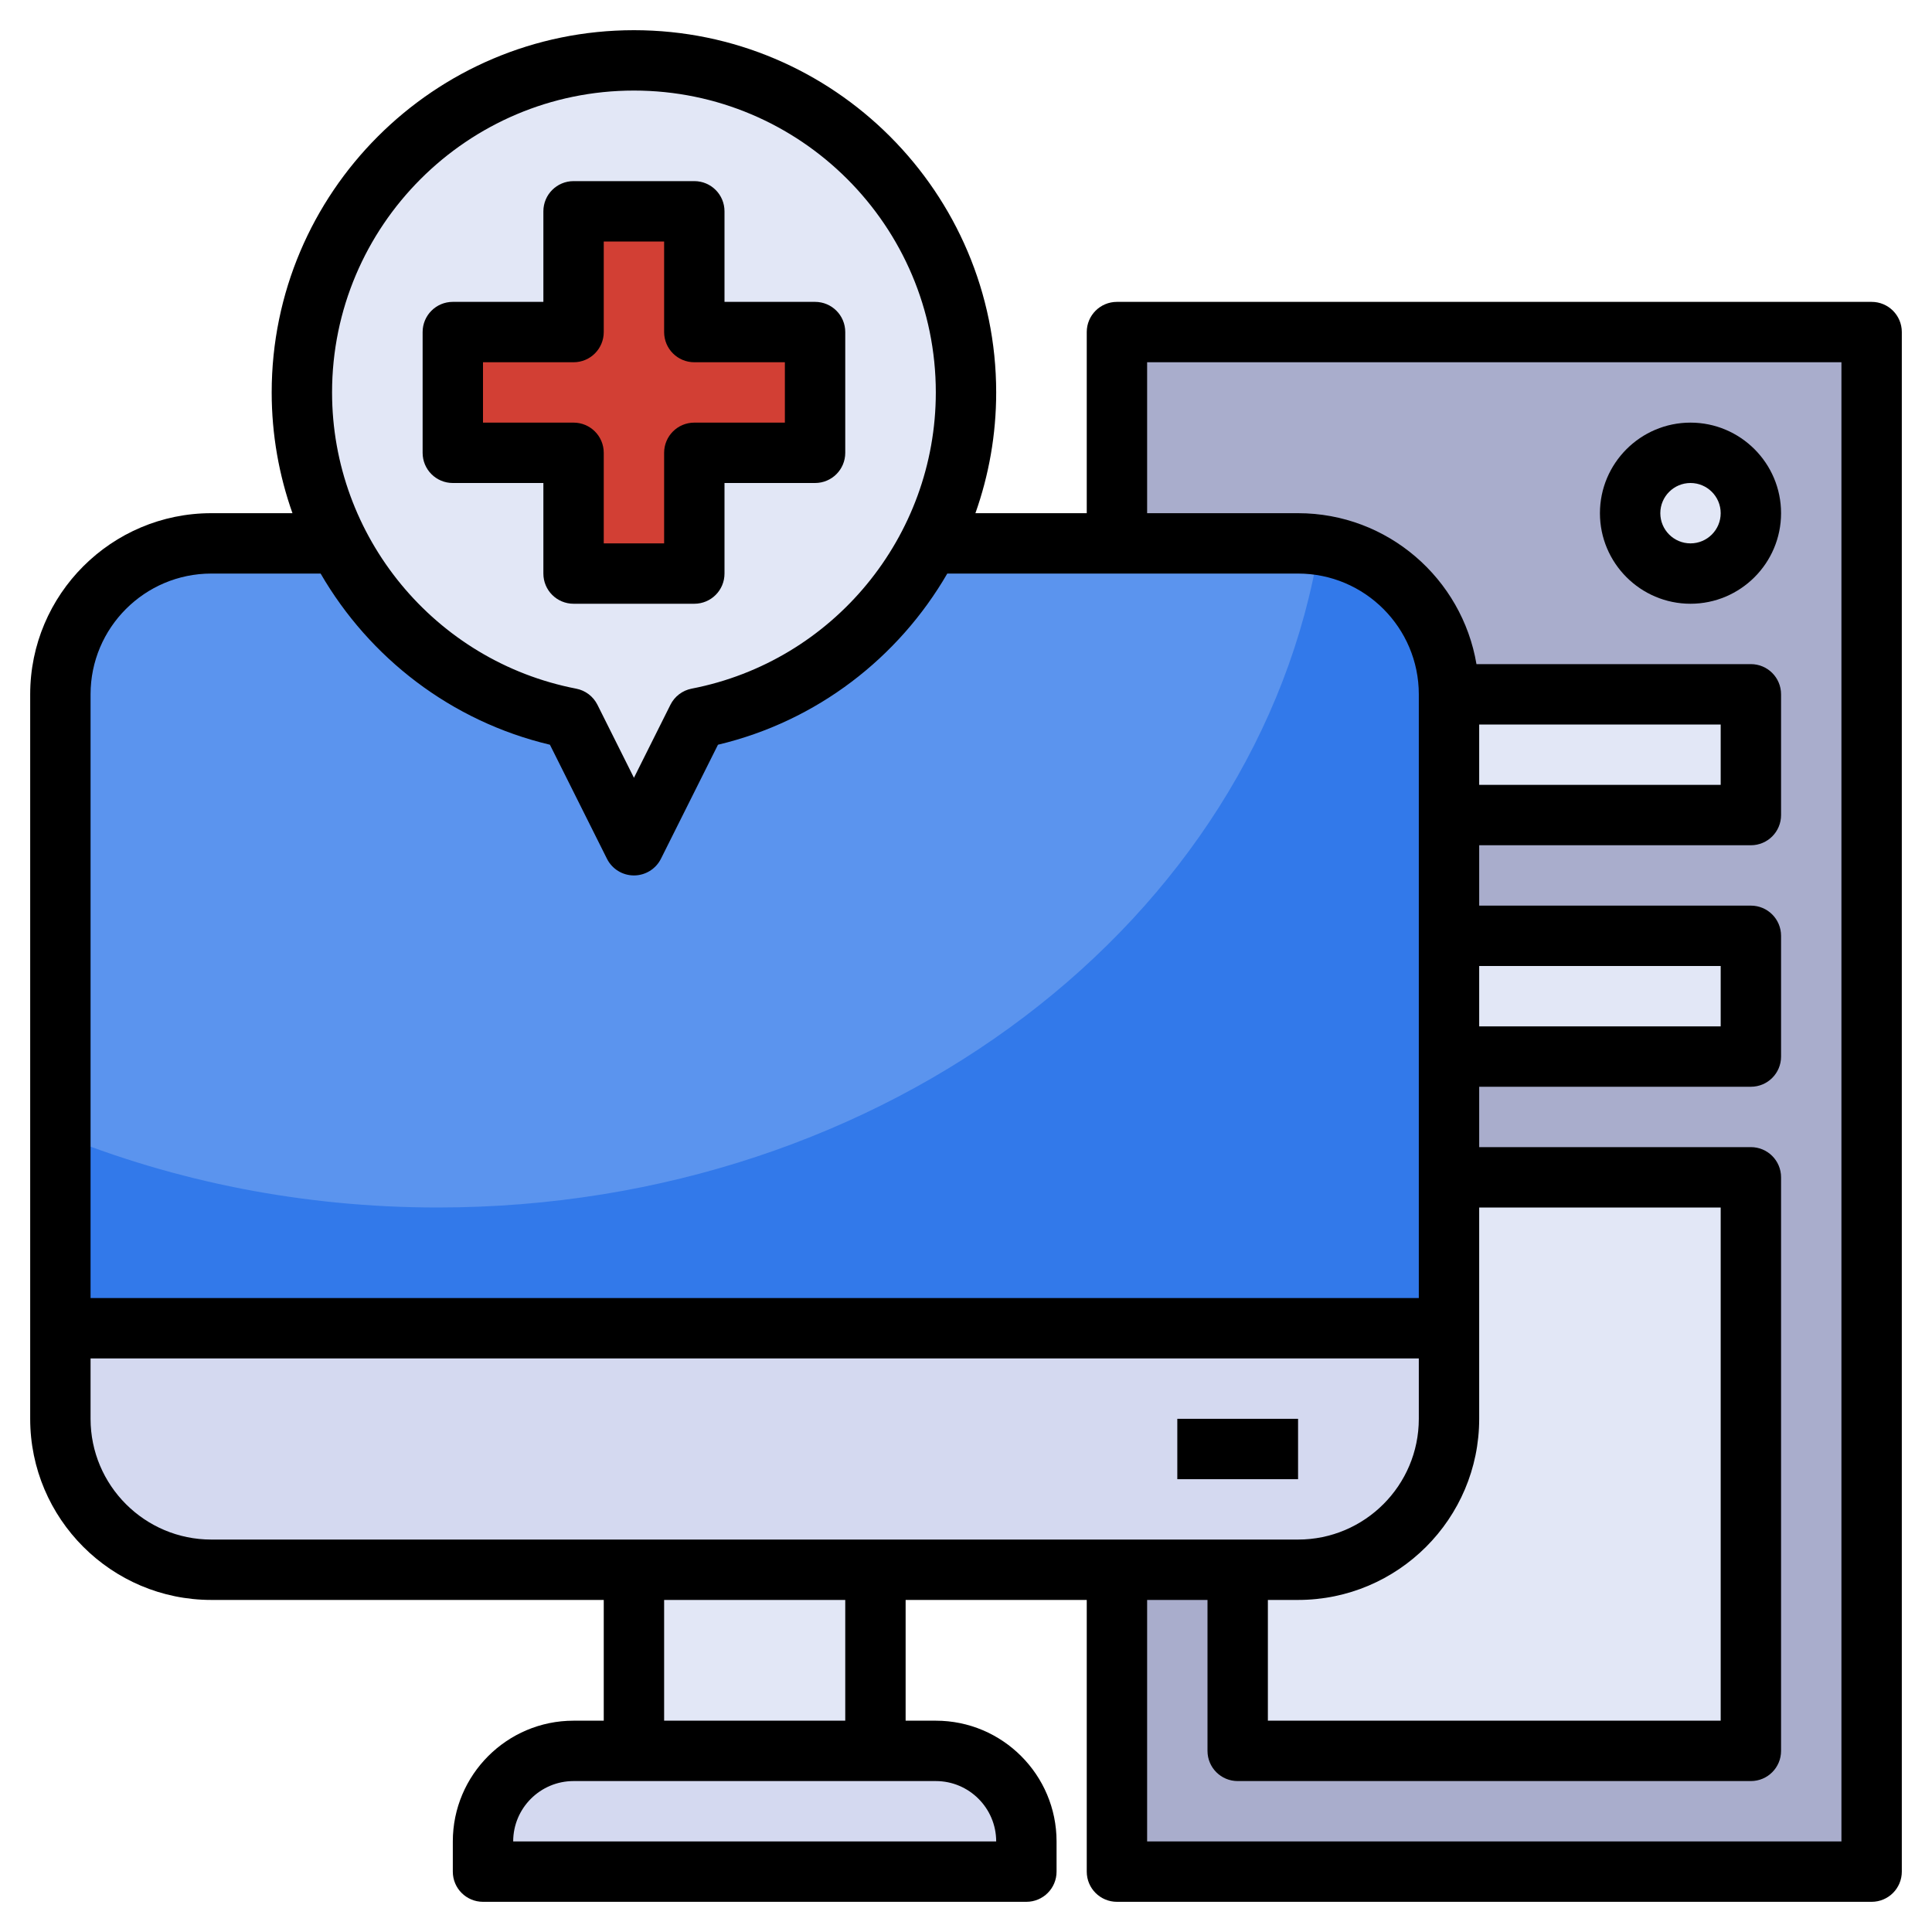 <svg id="Layer_3" enable-background="new 0 0 64 64" height="512" viewBox="0 0 64 64" width="512" xmlns="http://www.w3.org/2000/svg"><g><path d="m37 11h25v51h-25z" fill="#a9adcc"/><path d="m41 39h17v19h-17z" fill="#e2e7f6"/><path d="m43 52h-36c-2.761 0-5-2.239-5-5v-24c0-2.761 2.239-5 5-5h36c2.761 0 5 2.239 5 5v24c0 2.761-2.239 5-5 5z" fill="#d4d9f0"/><path d="m48 23c0-2.761-2.239-5-5-5h-36c-2.761 0-5 2.239-5 5v21h46z" fill="#3279ea"/><path d="m48 23h10v4h-10z" fill="#e2e7f6"/><path d="m14.5 40c14.89 0 27.196-9.537 29.206-21.929-.233-.033-.464-.071-.706-.071h-36c-2.761 0-5 2.239-5 5v14.599c3.796 1.537 8.031 2.401 12.5 2.401z" fill="#5b94ee"/><path d="m34 62h-18v-1c0-1.657 1.343-3 3-3h12c1.657 0 3 1.343 3 3z" fill="#d4d9f0"/><g fill="#e2e7f6"><path d="m21 52h8v6h-8z"/><circle cx="56" cy="17" r="2"/><path d="m48 31h10v4h-10z"/><path d="m32 13c0-6.075-4.925-11-11-11s-11 4.925-11 11c0 5.355 3.829 9.812 8.897 10.794l2.103 4.206 2.103-4.206c5.068-.982 8.897-5.439 8.897-10.794z"/></g><path d="m27 11h-4v-4h-4v4h-4v4h4v4h4v-4h4z" fill="#d23f34"/><g><path d="m62 10h-25c-.553 0-1 .447-1 1v6h-3.688c.446-1.258.688-2.606.688-4 0-6.617-5.383-12-12-12s-12 5.383-12 12c0 1.394.242 2.742.688 4h-2.688c-3.309 0-6 2.691-6 6v24c0 3.309 2.691 6 6 6h13v4h-1c-2.206 0-4 1.794-4 4v1c0 .553.447 1 1 1h18c.553 0 1-.447 1-1v-1c0-2.206-1.794-4-4-4h-1v-4h6v9c0 .553.447 1 1 1h25c.553 0 1-.447 1-1v-51c0-.553-.447-1-1-1zm-41-7c5.514 0 10 4.486 10 10 0 4.777-3.401 8.904-8.087 9.812-.305.059-.565.256-.704.534l-1.209 2.419-1.209-2.418c-.139-.278-.399-.476-.704-.534-4.686-.909-8.087-5.036-8.087-9.813 0-5.514 4.486-10 10-10zm-14 16h3.621c1.614 2.786 4.318 4.892 7.596 5.67l1.889 3.777c.169.339.515.553.894.553s.725-.214.895-.553l1.889-3.777c3.278-.778 5.982-2.884 7.596-5.67h11.62c2.206 0 4 1.794 4 4v20h-44v-20c0-2.206 1.794-4 4-4zm42 5h8v2h-8zm0 8h8v2h-8zm0 15v-7h8v17h-15v-4h1c3.309 0 6-2.691 6-6zm-46 0v-2h44v2c0 2.206-1.794 4-4 4h-36c-2.206 0-4-1.794-4-4zm30 14h-16c0-1.103.897-2 2-2h12c1.103 0 2 .897 2 2zm-5-4h-6v-4h6zm33 4h-23v-8h2v5c0 .553.447 1 1 1h17c.553 0 1-.447 1-1v-19c0-.553-.447-1-1-1h-9v-2h9c.553 0 1-.447 1-1v-4c0-.553-.447-1-1-1h-9v-2h9c.553 0 1-.447 1-1v-4c0-.553-.447-1-1-1h-9.09c-.478-2.833-2.942-5-5.91-5h-5v-5h23z"/><path d="m39 47h4v2h-4z"/><path d="m56 20c1.654 0 3-1.346 3-3s-1.346-3-3-3-3 1.346-3 3 1.346 3 3 3zm0-4c.552 0 1 .448 1 1s-.448 1-1 1-1-.448-1-1 .448-1 1-1z"/><path d="m15 16h3v3c0 .553.447 1 1 1h4c.553 0 1-.447 1-1v-3h3c.553 0 1-.447 1-1v-4c0-.553-.447-1-1-1h-3v-3c0-.553-.447-1-1-1h-4c-.553 0-1 .447-1 1v3h-3c-.553 0-1 .447-1 1v4c0 .553.447 1 1 1zm1-4h3c.553 0 1-.447 1-1v-3h2v3c0 .553.447 1 1 1h3v2h-3c-.553 0-1 .447-1 1v3h-2v-3c0-.553-.447-1-1-1h-3z"/></g></g></svg>